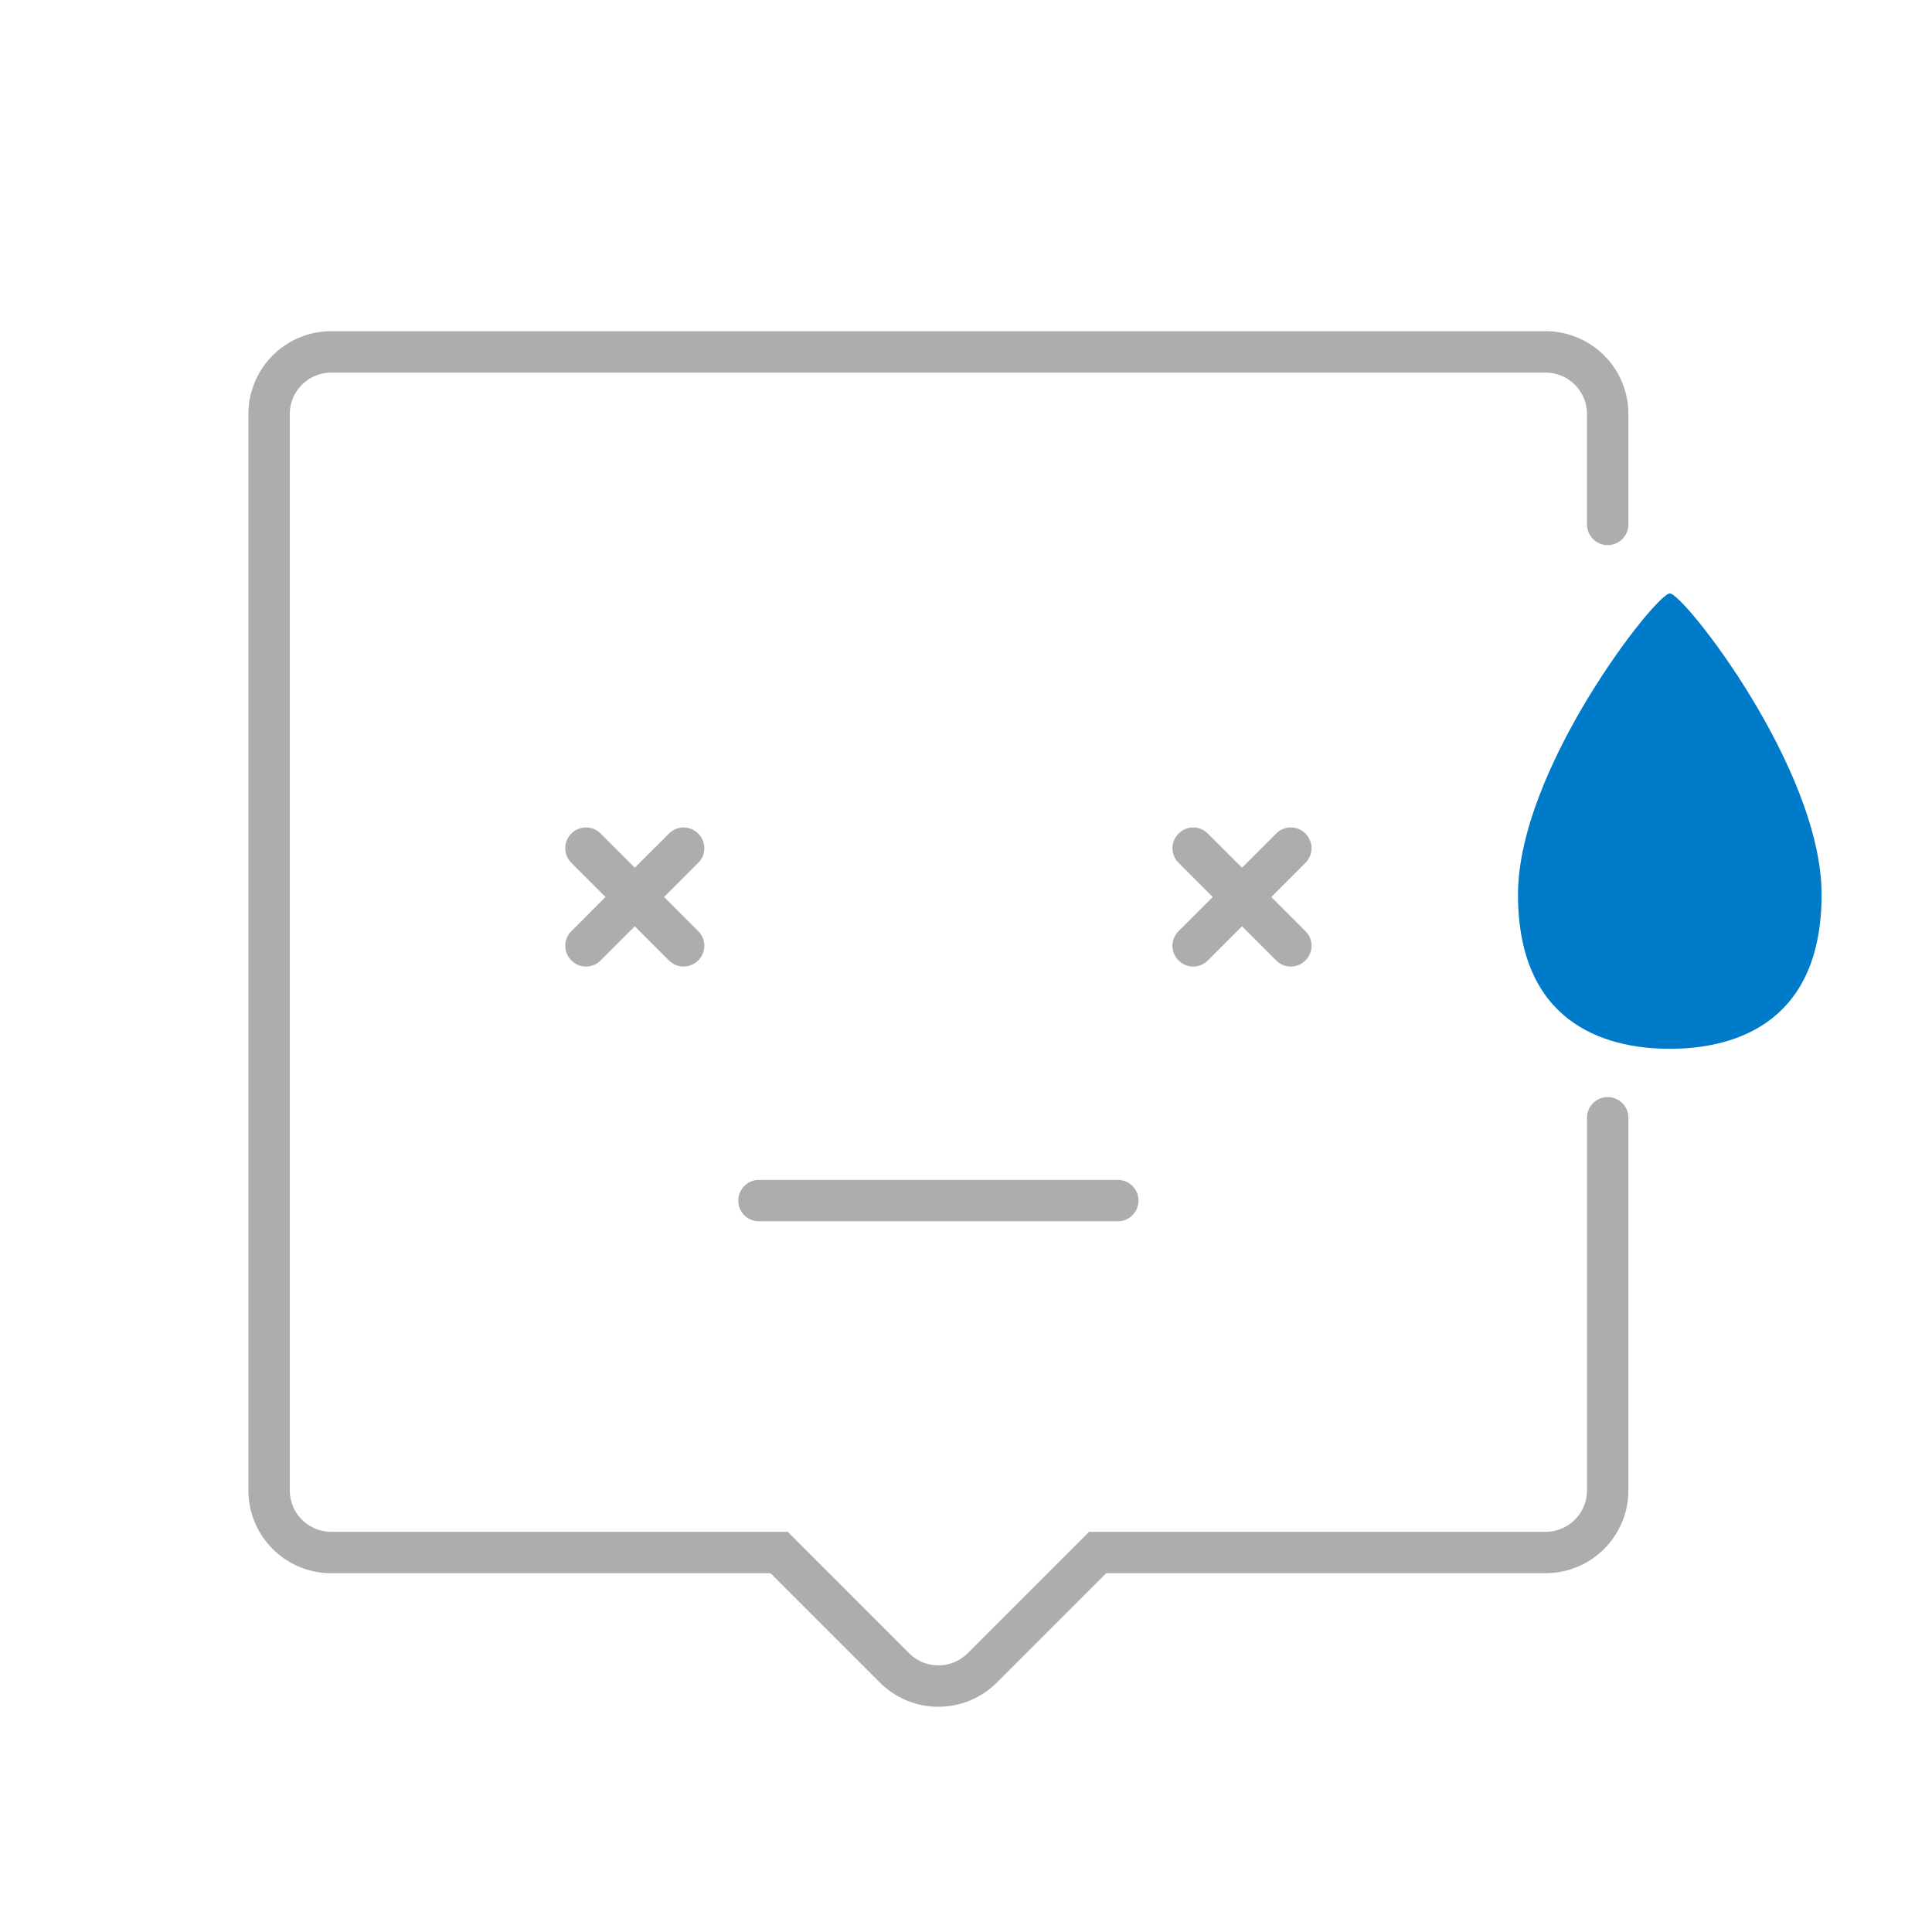 <svg xmlns="http://www.w3.org/2000/svg" xmlns:xlink="http://www.w3.org/1999/xlink" width="140" height="140" viewBox="0 0 140 140">
    <defs>
        <path id="a" d="M0 0h142v142H0z"/>
    </defs>
    <g fill="none" fill-rule="evenodd" transform="translate(-1 -1)">
        <mask id="b" fill="#fff">
            <use xlink:href="#a"/>
        </mask>
        <g mask="url(#b)">
            <path fill="#ADADAD" fill-rule="nonzero" d="M88.879 66l-2.481-2.481a1.492 1.492 0 0 1 .006-2.115 1.492 1.492 0 0 1 2.115-.006L91 63.878l2.481-2.48a1.492 1.492 0 0 1 2.115.006c.586.586.592 1.529.006 2.115L93.122 66l2.48 2.481a1.492 1.492 0 0 1-.006 2.115 1.492 1.492 0 0 1-2.115.006L91 68.122l-2.481 2.48a1.492 1.492 0 0 1-2.115-.006 1.492 1.492 0 0 1-.006-2.115L88.878 66zm-44 0l-2.481-2.481a1.492 1.492 0 0 1 .006-2.115 1.492 1.492 0 0 1 2.115-.006L47 63.878l2.481-2.48a1.492 1.492 0 0 1 2.115.006c.586.586.592 1.529.006 2.115L49.122 66l2.48 2.481a1.492 1.492 0 0 1-.006 2.115 1.492 1.492 0 0 1-2.115.006L47 68.122l-2.481 2.48a1.492 1.492 0 0 1-2.115-.006 1.492 1.492 0 0 1-.006-2.115L44.878 66zM116 82a1.5 1.5 0 0 1 3 0v26.998a6.004 6.004 0 0 1-6.001 6.002H79.92l2.122-.879-8.799 8.799a6 6 0 0 1-8.486 0l-8.799-8.799 2.122.879H25A6.002 6.002 0 0 1 19 108.998V31.002A6.004 6.004 0 0 1 25.001 25H113A6.002 6.002 0 0 1 119 31.002V39a1.5 1.5 0 0 1-3 0v-7.998A3.002 3.002 0 0 0 112.999 28H25A3.004 3.004 0 0 0 22 31.002v77.996A3.002 3.002 0 0 0 25.001 112H58.08l8.798 8.799a3 3 0 0 0 4.244 0L79.92 112H113a3.004 3.004 0 0 0 3.001-3.002V82zm-61.5 6c0-.828.674-1.5 1.498-1.5h26.004c.827 0 1.498.666 1.498 1.5 0 .828-.674 1.5-1.498 1.5H55.998A1.495 1.495 0 0 1 54.5 88z"/>
            <path fill="#007BCA" d="M122 77c4.97 0 11-2.065 11-11.177C133 56.71 123 44 122 44s-11 12.71-11 21.823C111 74.935 117.03 77 122 77z"/>
        </g>
    </g>
</svg>
